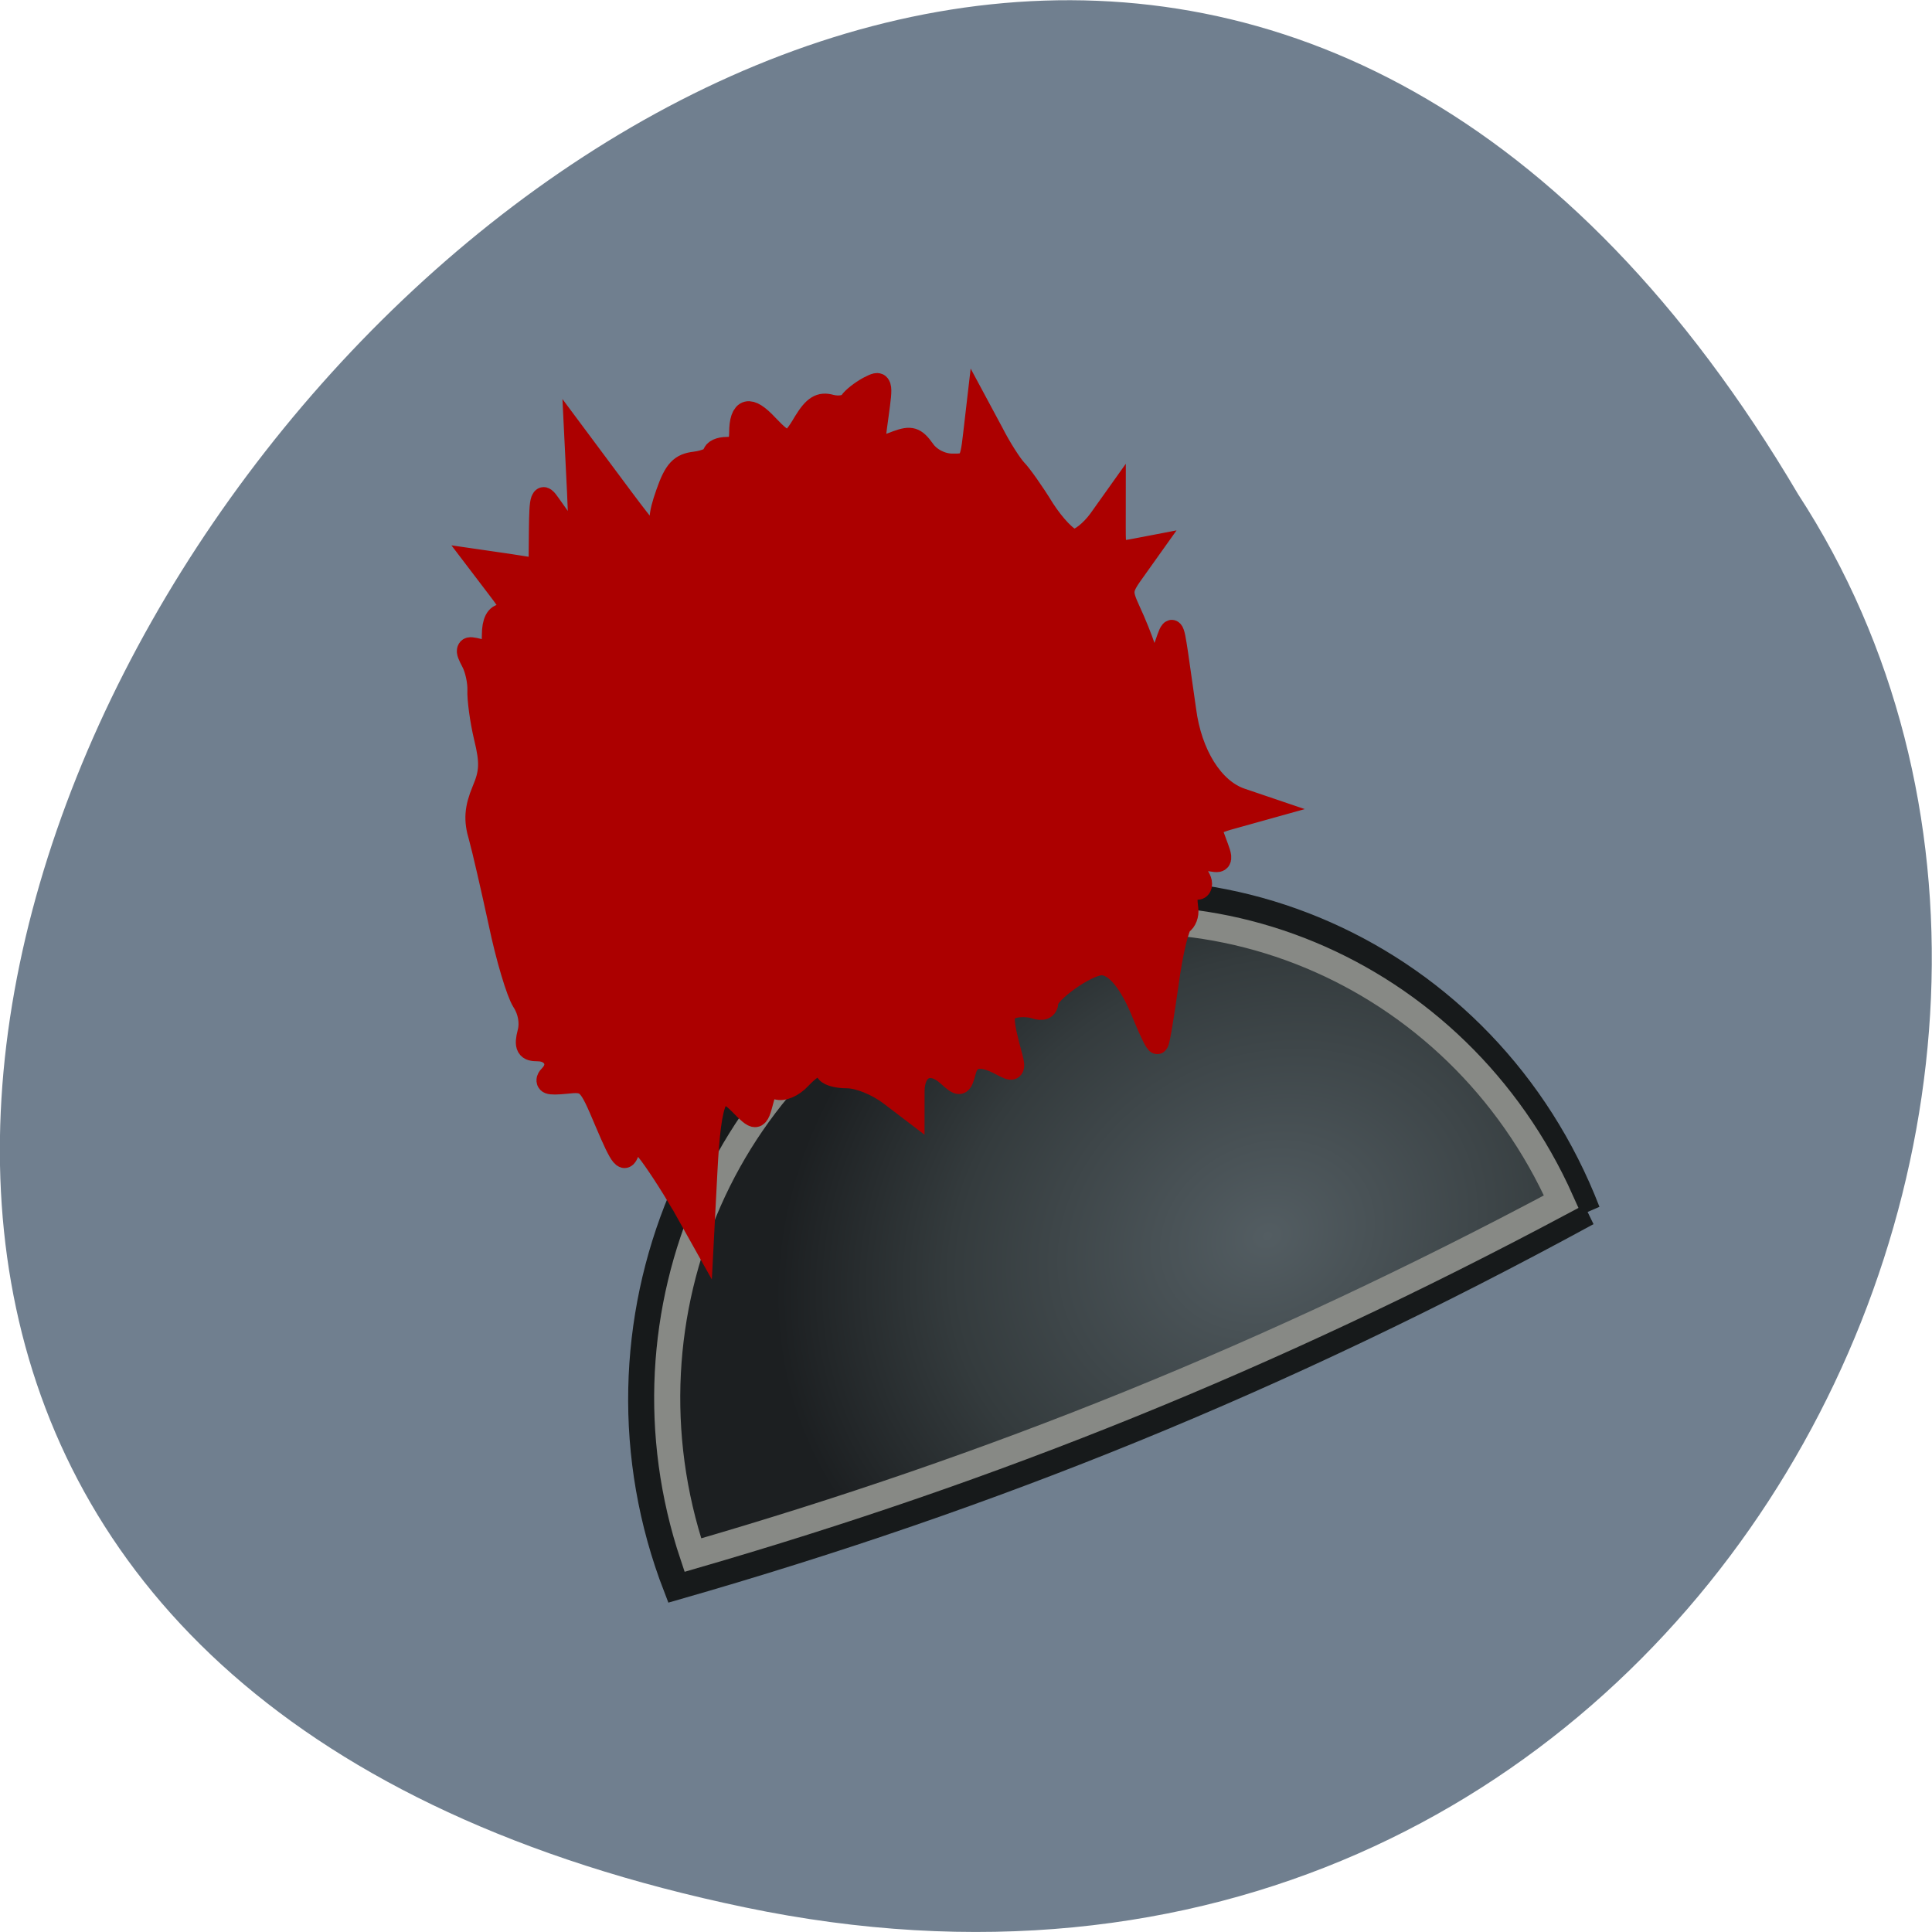 <svg xmlns="http://www.w3.org/2000/svg" viewBox="0 0 22 22"><defs><radialGradient id="0" gradientUnits="userSpaceOnUse" cx="388.07" cy="445.56" r="19.216" gradientTransform="matrix(1.079 0.01 0.008 0.867 -32.871 51.78)"><stop stop-color="#535d62"/><stop offset="0.645" stop-color="#343b3d"/><stop offset="1" stop-color="#1c1f21"/></radialGradient></defs><path d="m 8.48 21.719 c -20.617 -4.293 1.52 -33.844 11.996 -16.09 c 4.492 6.898 -1.391 18.305 -11.996 16.09" fill="#707f8f"/><path d="m 402.06 445.99 c -14.247 1.372 -26.952 1.173 -40.4 -0.373 c -0.1 -10.934 8.856 -19.717 20.01 -19.618 c 11.153 0.111 20.285 9.06 20.385 19.991" transform="matrix(0.256 -0.108 0.102 0.271 -130.34 -63.64)" fill="url(#0)" stroke="#171a1b" stroke-width="1.069"/><g transform="matrix(0.256 -0.108 0.102 0.271 -130.34 -63.64)"><path d="m 381.74 427.06 c -10.368 -0.128 -18.595 7.708 -18.982 17.685 c 12.774 1.436 24.939 1.649 38.439 0.468 c -0.628 -9.994 -9.08 -18.04 -19.457 -18.15" fill="none" stroke="#878985" stroke-width="1.078"/><path d="m 367.43 431.82 c -0.155 -0.911 -0.413 -2.02 -0.568 -2.472 l -0.296 -0.824 l -0.399 0.502 c -0.343 0.439 -0.412 0.267 -0.481 -1.315 c -0.071 -1.77 -0.095 -1.823 -0.985 -2.077 c -0.696 -0.206 -0.807 -0.308 -0.481 -0.437 c 0.571 -0.247 0.518 -0.915 -0.1 -1.162 c -0.421 -0.168 -0.442 -0.306 -0.117 -0.738 c 0.254 -0.33 0.345 -0.826 0.243 -1.256 c -0.086 -0.394 0.017 -1.835 0.241 -3.199 c 0.212 -1.369 0.43 -2.908 0.477 -3.407 c 0.046 -0.687 0.249 -1.081 0.778 -1.603 c 0.57 -0.549 0.737 -0.929 0.863 -1.929 c 0.09 -0.684 0.292 -1.495 0.425 -1.788 c 0.137 -0.305 0.225 -0.831 0.177 -1.167 c -0.071 -0.547 -0.03 -0.573 0.399 -0.272 c 0.416 0.296 0.538 0.258 0.781 -0.35 c 0.184 -0.459 0.409 -0.642 0.659 -0.542 c 0.526 0.21 0.566 -0.004 0.167 -1.257 l -0.339 -1.1 l 1.119 0.634 l 1.114 0.647 l 0.583 -1.422 c 0.524 -1.273 0.598 -1.344 0.74 -0.783 c 0.557 2.079 0.557 2.079 1.305 -0.097 l 0.688 -2.028 l 0.89 3 c 0.839 2.825 1.352 3.793 1.127 2.105 c -0.094 -0.642 0.005 -0.89 0.663 -1.62 c 0.63 -0.698 0.925 -0.825 1.515 -0.661 c 0.414 0.108 0.785 0.098 0.834 -0.026 c 0.05 -0.124 0.313 -0.134 0.602 -0.018 c 0.368 0.147 0.577 0.044 0.746 -0.378 c 0.342 -0.856 0.719 -0.806 1.125 0.162 c 0.46 1.062 0.597 1.102 1.483 0.449 c 0.573 -0.404 0.87 -0.458 1.246 -0.178 c 0.286 0.201 0.64 0.27 0.791 0.158 c 0.147 -0.1 0.557 -0.209 0.905 -0.243 c 0.612 -0.043 0.602 -0.018 -0.045 1.105 c -0.733 1.261 -0.733 1.261 0.353 1.292 c 0.614 0.029 0.765 0.147 0.92 0.713 c 0.1 0.4 0.458 0.802 0.879 0.97 c 0.64 0.27 0.753 0.215 1.273 -0.743 l 0.563 -1.027 l 0.169 1.219 c 0.079 0.679 0.249 1.438 0.359 1.698 c 0.115 0.247 0.344 1.087 0.495 1.853 c 0.17 0.759 0.479 1.472 0.706 1.592 c 0.219 0.102 0.8 -0.055 1.279 -0.338 l 0.886 -0.538 l -0.397 0.993 c -0.377 0.943 -0.365 0.991 0.337 1.142 l 0.734 0.149 l -0.886 0.538 c -0.84 0.499 -0.893 0.593 -0.83 1.467 c 0.042 0.506 0.054 1.202 0.04 1.541 c -0.069 0.822 0.28 0.903 0.891 0.212 c 0.5 -0.563 0.513 -0.558 0.284 0.473 c -0.129 0.553 -0.362 1.554 -0.513 2.199 c -0.426 1.715 -0.082 3.335 0.858 4.113 l 0.78 0.643 l -1.193 -0.146 c -1.117 -0.144 -1.194 -0.103 -1.186 0.562 c -0.007 0.933 0.035 0.906 -0.653 0.488 c -0.587 -0.364 -0.994 -0.109 -0.6 0.394 c 0.102 0.127 0.146 0.36 0.096 0.485 c -0.055 0.137 -0.188 0.126 -0.29 -0.001 c -0.204 -0.254 -0.438 0.027 -0.604 0.709 c -0.048 0.197 -0.211 0.376 -0.391 0.405 c -0.179 0.029 -0.821 0.909 -1.43 1.976 c -0.622 1.061 -1.162 1.953 -1.234 1.982 c -0.054 0.021 -0.104 -0.502 -0.126 -1.173 c -0.022 -1.434 -0.338 -2.323 -0.877 -2.538 c -0.566 -0.226 -2.503 0.194 -2.652 0.566 c -0.079 0.199 -0.28 0.205 -0.543 -0.016 c -0.233 -0.18 -0.641 -0.343 -0.899 -0.345 c -0.467 -0.014 -0.581 0.271 -0.736 1.879 c -0.049 0.427 -0.111 0.431 -0.469 0.028 c -0.639 -0.73 -1.121 -0.822 -1.512 -0.302 c -0.348 0.451 -0.379 0.453 -0.694 -0.134 c -0.438 -0.851 -1.214 -0.816 -1.577 0.089 l -0.288 0.72 l -0.628 -0.985 c -0.356 -0.56 -0.957 -1.117 -1.404 -1.295 c -0.434 -0.173 -0.745 -0.427 -0.695 -0.551 c 0.164 -0.41 -0.351 -0.457 -1.109 -0.127 c -0.408 0.182 -0.849 0.179 -1.056 0.01 c -0.237 -0.21 -0.462 -0.142 -0.731 0.226 c -0.485 0.641 -0.516 0.643 -0.929 -0.271 c -0.524 -1.131 -1.019 -0.695 -2.27 2.01 l -1.114 2.404 l -0.259 -1.643" fill="#ac0000" stroke="#ac0000" stroke-width="0.938"/></g></svg>